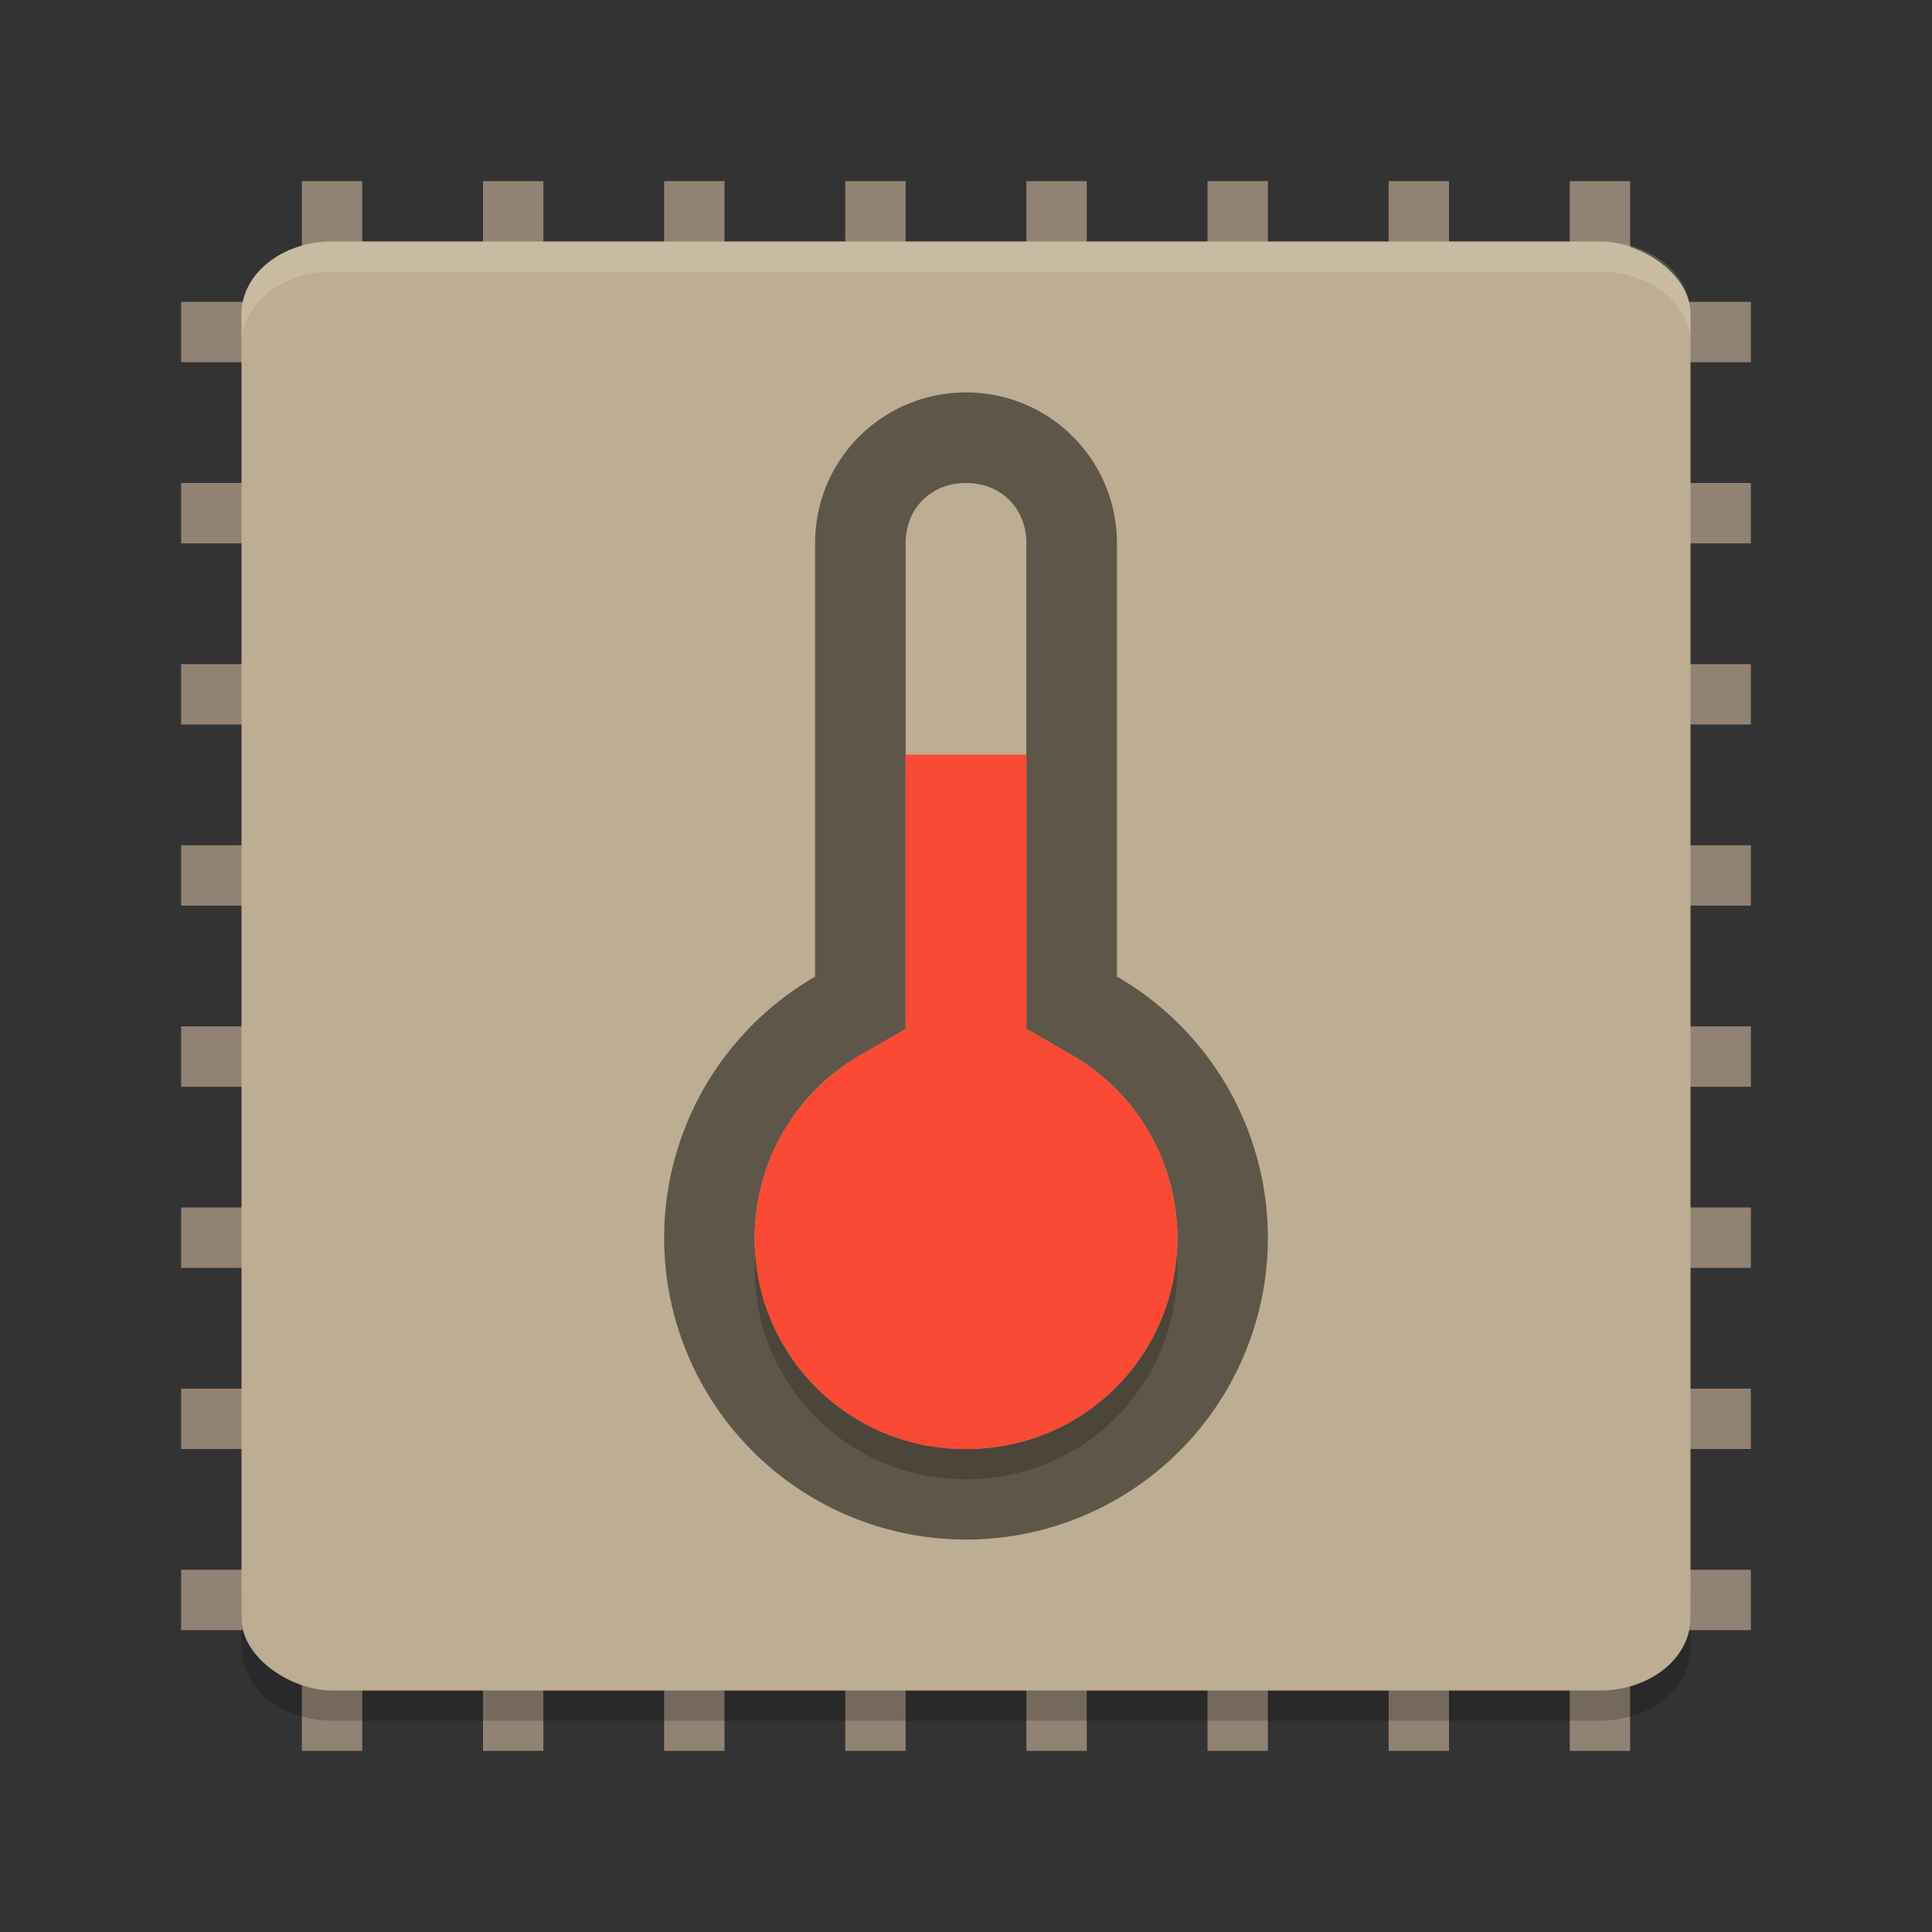 <svg xmlns="http://www.w3.org/2000/svg" width="64" height="64" version="1">
    <rect width="100%" height="100%" fill="#333333" stroke="none"/>
    <g fill="#928274">
        <path d="M58 40v2H6v-2zM58 46v2H6v-2zM58 52v2H6v-2zM58 22v2H6v-2zM58 28v2H6v-2zM58 34v2H6v-2zM58 16v2H6v-2zM58 10v2H6v-2z"/>
    </g>
    <g fill="#928274">
        <path d="M24 58h-2V6h2zM18 58h-2V6h2zM12 58h-2V6h2zM42 58h-2V6h2zM36 58h-2V6h2zM30 58h-2V6h2zM48 58h-2V6h2zM54 58h-2V6h2z"/>
    </g>
    <path d="M8 52.602v2C8 55.932 9.338 57 11 57h42c1.662 0 3-1.068 3-2.398v-2C56 53.932 54.662 55 53 55H11c-1.662 0-3-1.068-3-2.398z" opacity=".2"/>
    <rect width="48" height="48" x="-56" y="-56" rx="2.4" ry="3" transform="matrix(0 -1 -1 0 0 0)" fill="#BDAD93"/>
    <path d="M11 8c-1.662 0-3 1.069-3 2.398v1C8 10.068 9.338 9 11 9h42c1.662 0 3 1.069 3 2.398v-1C56 9.068 54.662 8 53 8H11z" opacity=".2" fill="#F9F5D7"/>
    <path d="M32 13c-2.77 0-5 2.23-5 5v14.355A10 10 0 0 0 22 41a10 10 0 0 0 10 10 10 10 0 0 0 10-10 10 10 0 0 0-5-8.65V18c0-2.77-2.23-5-5-5zm0 3c1.16 0 2 .84 2 2v16.082l1.5.865a6.99 6.99 0 0 1 3.5 6.055A6.955 6.955 0 0 1 32 48a6.955 6.955 0 0 1-7-6.996v-.002a6.988 6.988 0 0 1 3.5-6.049l1.5-.865V18c0-1.16.84-2 2-2z" opacity=".5"/>
    <path d="M30 26v9.088l-1.5.865a6.988 6.988 0 0 0-3.5 6.049v.002A6.955 6.955 0 0 0 32 49c3.9 0 6.999-3.097 7-6.998a6.99 6.99 0 0 0-3.5-6.055l-1.5-.865V26z" opacity=".2"/>
    <path d="M30 25v9.088l-1.5.865a6.988 6.988 0 0 0-3.5 6.049v.002A6.955 6.955 0 0 0 32 48c3.9 0 6.999-3.097 7-6.998a6.99 6.99 0 0 0-3.5-6.055l-1.5-.865V25z" fill="#FA4934"/>
</svg>
